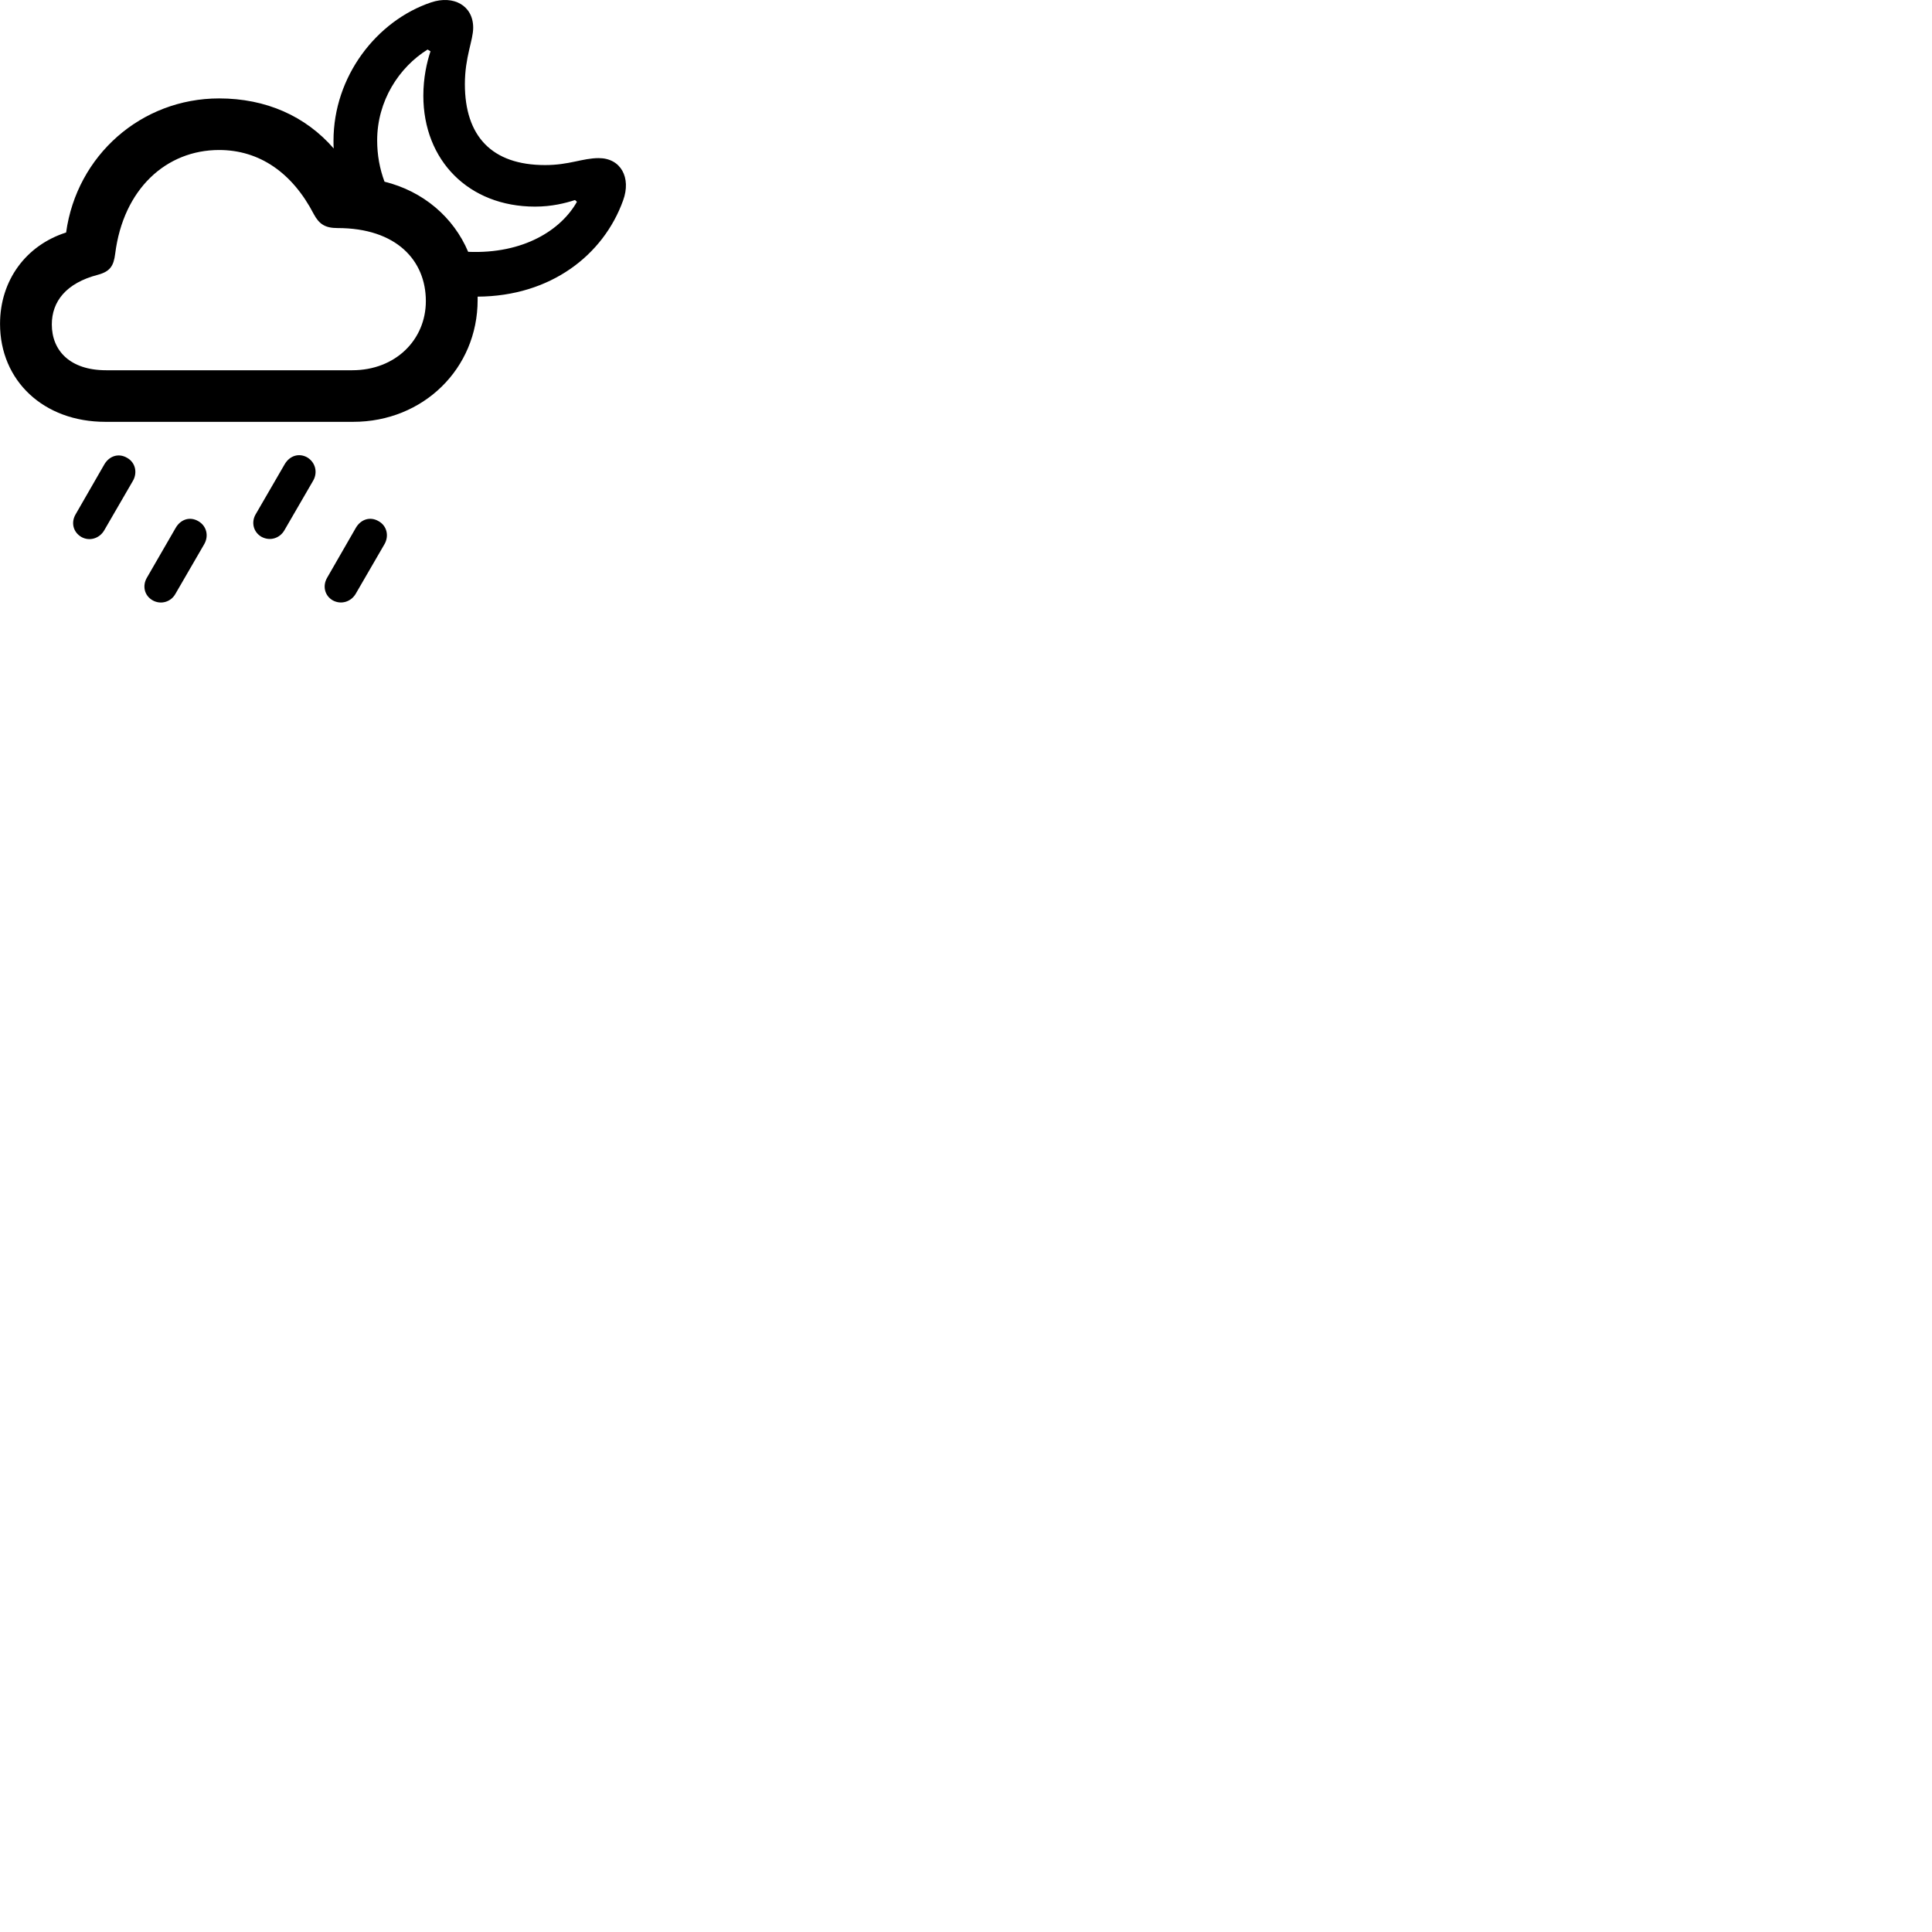 
        <svg xmlns="http://www.w3.org/2000/svg" viewBox="0 0 100 100">
            <path d="M5.452 21.834H18.282C21.902 21.834 24.722 19.084 24.722 15.524C24.722 15.464 24.722 15.414 24.722 15.354C28.502 15.334 31.232 13.204 32.252 10.374C32.682 9.194 32.132 8.184 30.992 8.184C30.142 8.184 29.472 8.544 28.212 8.544C25.452 8.544 24.062 7.044 24.062 4.354C24.062 2.944 24.492 2.094 24.492 1.434C24.492 0.284 23.472 -0.266 22.312 0.124C19.492 1.074 17.262 3.954 17.262 7.284C17.262 7.424 17.262 7.554 17.272 7.684C15.822 6.014 13.772 5.094 11.342 5.094C7.312 5.094 3.972 8.044 3.422 12.034C1.352 12.694 0.002 14.504 0.002 16.764C0.002 19.704 2.252 21.834 5.452 21.834ZM19.522 7.264C19.522 5.224 20.652 3.484 22.132 2.564L22.282 2.654C22.092 3.224 21.912 4.024 21.912 4.954C21.912 8.304 24.262 10.694 27.692 10.694C28.572 10.694 29.262 10.514 29.762 10.354L29.862 10.444C29.052 11.884 27.122 13.154 24.232 13.034C23.472 11.234 21.892 9.894 19.902 9.404C19.652 8.734 19.522 8.024 19.522 7.264ZM5.492 19.164C3.632 19.164 2.682 18.154 2.682 16.794C2.682 15.614 3.412 14.654 5.062 14.224C5.692 14.054 5.882 13.774 5.962 13.134C6.382 9.784 8.602 7.764 11.342 7.764C13.432 7.764 15.132 8.944 16.242 11.084C16.522 11.604 16.832 11.804 17.472 11.804C20.522 11.804 22.042 13.484 22.042 15.584C22.042 17.584 20.472 19.164 18.232 19.164ZM14.722 27.444L16.212 24.874C16.452 24.454 16.332 23.934 15.902 23.674C15.472 23.434 14.992 23.584 14.732 24.034L13.242 26.604C12.992 27.014 13.102 27.534 13.532 27.784C13.972 28.024 14.482 27.864 14.722 27.444ZM5.392 27.454L6.882 24.884C7.122 24.464 7.012 23.934 6.572 23.694C6.142 23.444 5.662 23.594 5.402 24.034L3.912 26.624C3.672 27.034 3.772 27.534 4.212 27.794C4.642 28.034 5.152 27.864 5.392 27.454ZM18.412 30.734L19.902 28.164C20.142 27.744 20.032 27.214 19.592 26.974C19.162 26.724 18.682 26.874 18.422 27.314L16.932 29.904C16.692 30.314 16.792 30.824 17.222 31.074C17.662 31.314 18.172 31.144 18.412 30.734ZM9.082 30.734L10.572 28.164C10.812 27.744 10.702 27.224 10.262 26.974C9.832 26.724 9.352 26.874 9.092 27.324L7.602 29.904C7.362 30.314 7.462 30.824 7.902 31.074C8.332 31.314 8.852 31.154 9.082 30.734Z" />
        </svg>
    